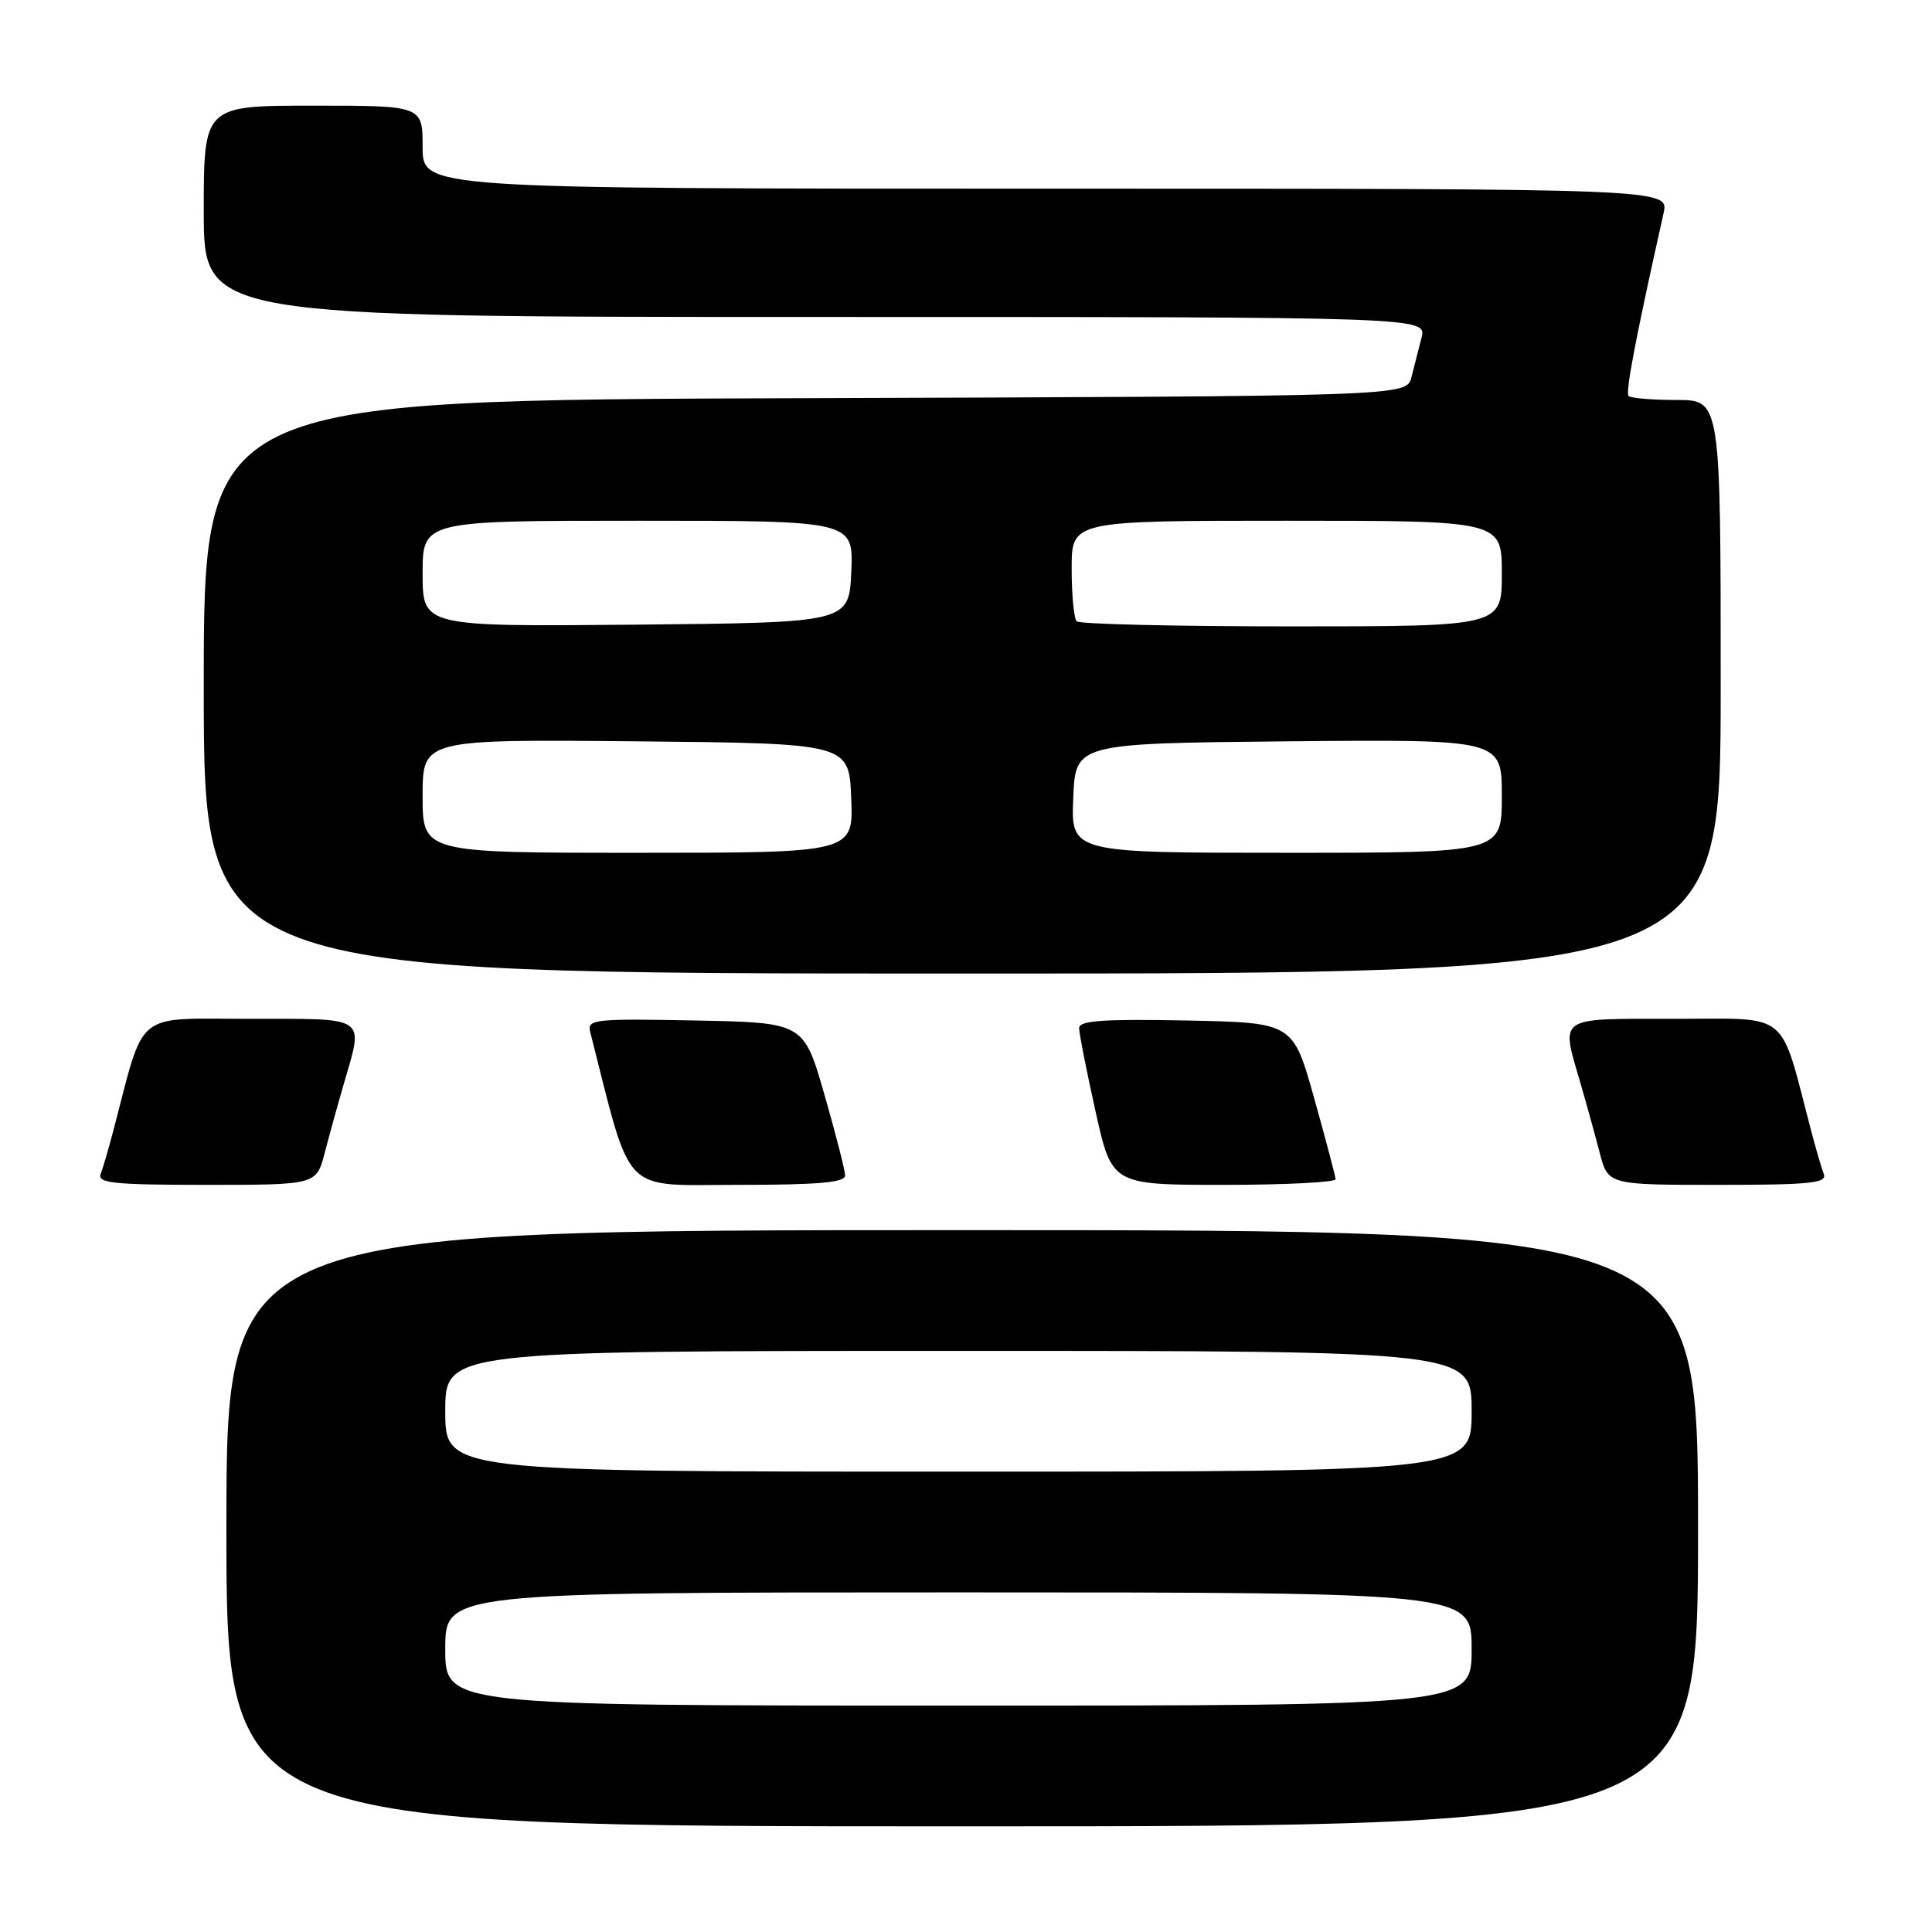 <?xml version="1.0" encoding="UTF-8" standalone="no"?>
<!DOCTYPE svg PUBLIC "-//W3C//DTD SVG 1.1//EN" "http://www.w3.org/Graphics/SVG/1.1/DTD/svg11.dtd" >
<svg xmlns="http://www.w3.org/2000/svg" xmlns:xlink="http://www.w3.org/1999/xlink" version="1.1" viewBox="0 0 256 256">
 <g >
 <path fill="currentColor"
d=" M 225.00 202.50 C 225.00 163.00 225.00 163.00 127.50 163.00 C 30.00 163.00 30.00 163.00 30.00 202.50 C 30.00 242.00 30.00 242.00 127.50 242.00 C 225.00 242.00 225.00 242.00 225.00 202.50 Z  M 43.03 152.75 C 43.64 150.41 44.78 146.28 45.57 143.57 C 48.19 134.53 48.87 135.00 33.07 135.00 C 17.61 135.00 19.26 133.65 15.02 149.81 C 14.40 152.18 13.64 154.77 13.34 155.56 C 12.87 156.77 15.10 157.00 27.35 157.00 C 41.92 157.00 41.92 157.00 43.03 152.75 Z  M 111.98 155.75 C 111.97 155.06 110.73 150.22 109.23 145.00 C 106.49 135.50 106.49 135.50 92.12 135.22 C 78.77 134.96 77.78 135.07 78.20 136.72 C 83.80 158.71 82.15 157.00 97.73 157.00 C 108.49 157.00 112.00 156.69 111.98 155.75 Z  M 176.97 156.25 C 176.95 155.84 175.67 151.00 174.13 145.50 C 171.33 135.50 171.33 135.50 157.17 135.22 C 146.20 135.01 143.00 135.23 142.99 136.22 C 142.99 136.93 143.97 141.89 145.16 147.25 C 147.33 157.00 147.33 157.00 162.17 157.00 C 170.32 157.00 176.99 156.66 176.97 156.25 Z  M 241.66 155.56 C 241.36 154.77 240.60 152.18 239.98 149.81 C 235.74 133.65 237.39 135.00 221.93 135.00 C 206.13 135.00 206.81 134.53 209.43 143.57 C 210.22 146.28 211.36 150.41 211.97 152.75 C 213.08 157.00 213.08 157.00 227.65 157.00 C 239.90 157.00 242.13 156.77 241.66 155.56 Z  M 228.00 91.00 C 228.00 53.00 228.00 53.00 222.17 53.00 C 218.96 53.00 216.09 52.76 215.80 52.47 C 215.35 52.02 216.71 44.89 220.43 28.25 C 221.16 25.00 221.16 25.00 138.58 25.00 C 56.00 25.00 56.00 25.00 56.00 19.50 C 56.00 14.00 56.00 14.00 41.50 14.00 C 27.00 14.00 27.00 14.00 27.00 28.00 C 27.00 42.00 27.00 42.00 108.02 42.00 C 189.04 42.00 189.04 42.00 188.36 44.75 C 187.98 46.26 187.38 48.62 187.02 50.00 C 186.36 52.50 186.36 52.50 106.68 52.76 C 27.00 53.01 27.00 53.01 27.00 91.01 C 27.00 129.00 27.00 129.00 127.50 129.00 C 228.00 129.00 228.00 129.00 228.00 91.00 Z  M 59.00 218.50 C 59.00 211.00 59.00 211.00 127.00 211.00 C 195.00 211.00 195.00 211.00 195.00 218.50 C 195.00 226.00 195.00 226.00 127.00 226.00 C 59.00 226.00 59.00 226.00 59.00 218.50 Z  M 59.00 187.00 C 59.00 179.00 59.00 179.00 127.00 179.00 C 195.00 179.00 195.00 179.00 195.00 187.00 C 195.00 195.00 195.00 195.00 127.00 195.00 C 59.00 195.00 59.00 195.00 59.00 187.00 Z  M 56.00 105.48 C 56.00 97.97 56.00 97.97 84.25 98.23 C 112.50 98.50 112.50 98.50 112.79 105.75 C 113.09 113.00 113.09 113.00 84.54 113.00 C 56.00 113.00 56.00 113.00 56.00 105.48 Z  M 142.21 105.75 C 142.50 98.50 142.50 98.50 170.75 98.23 C 199.00 97.97 199.00 97.97 199.00 105.48 C 199.00 113.00 199.00 113.00 170.46 113.00 C 141.91 113.00 141.91 113.00 142.21 105.75 Z  M 56.00 76.02 C 56.00 69.00 56.00 69.00 84.55 69.00 C 113.09 69.00 113.09 69.00 112.80 75.75 C 112.50 82.50 112.50 82.50 84.25 82.77 C 56.00 83.03 56.00 83.03 56.00 76.02 Z  M 142.67 82.33 C 142.30 81.97 142.00 78.82 142.00 75.33 C 142.00 69.00 142.00 69.00 170.50 69.00 C 199.00 69.00 199.00 69.00 199.00 76.00 C 199.00 83.00 199.00 83.00 171.17 83.00 C 155.86 83.00 143.03 82.70 142.67 82.33 Z "/>
</g>
</svg>